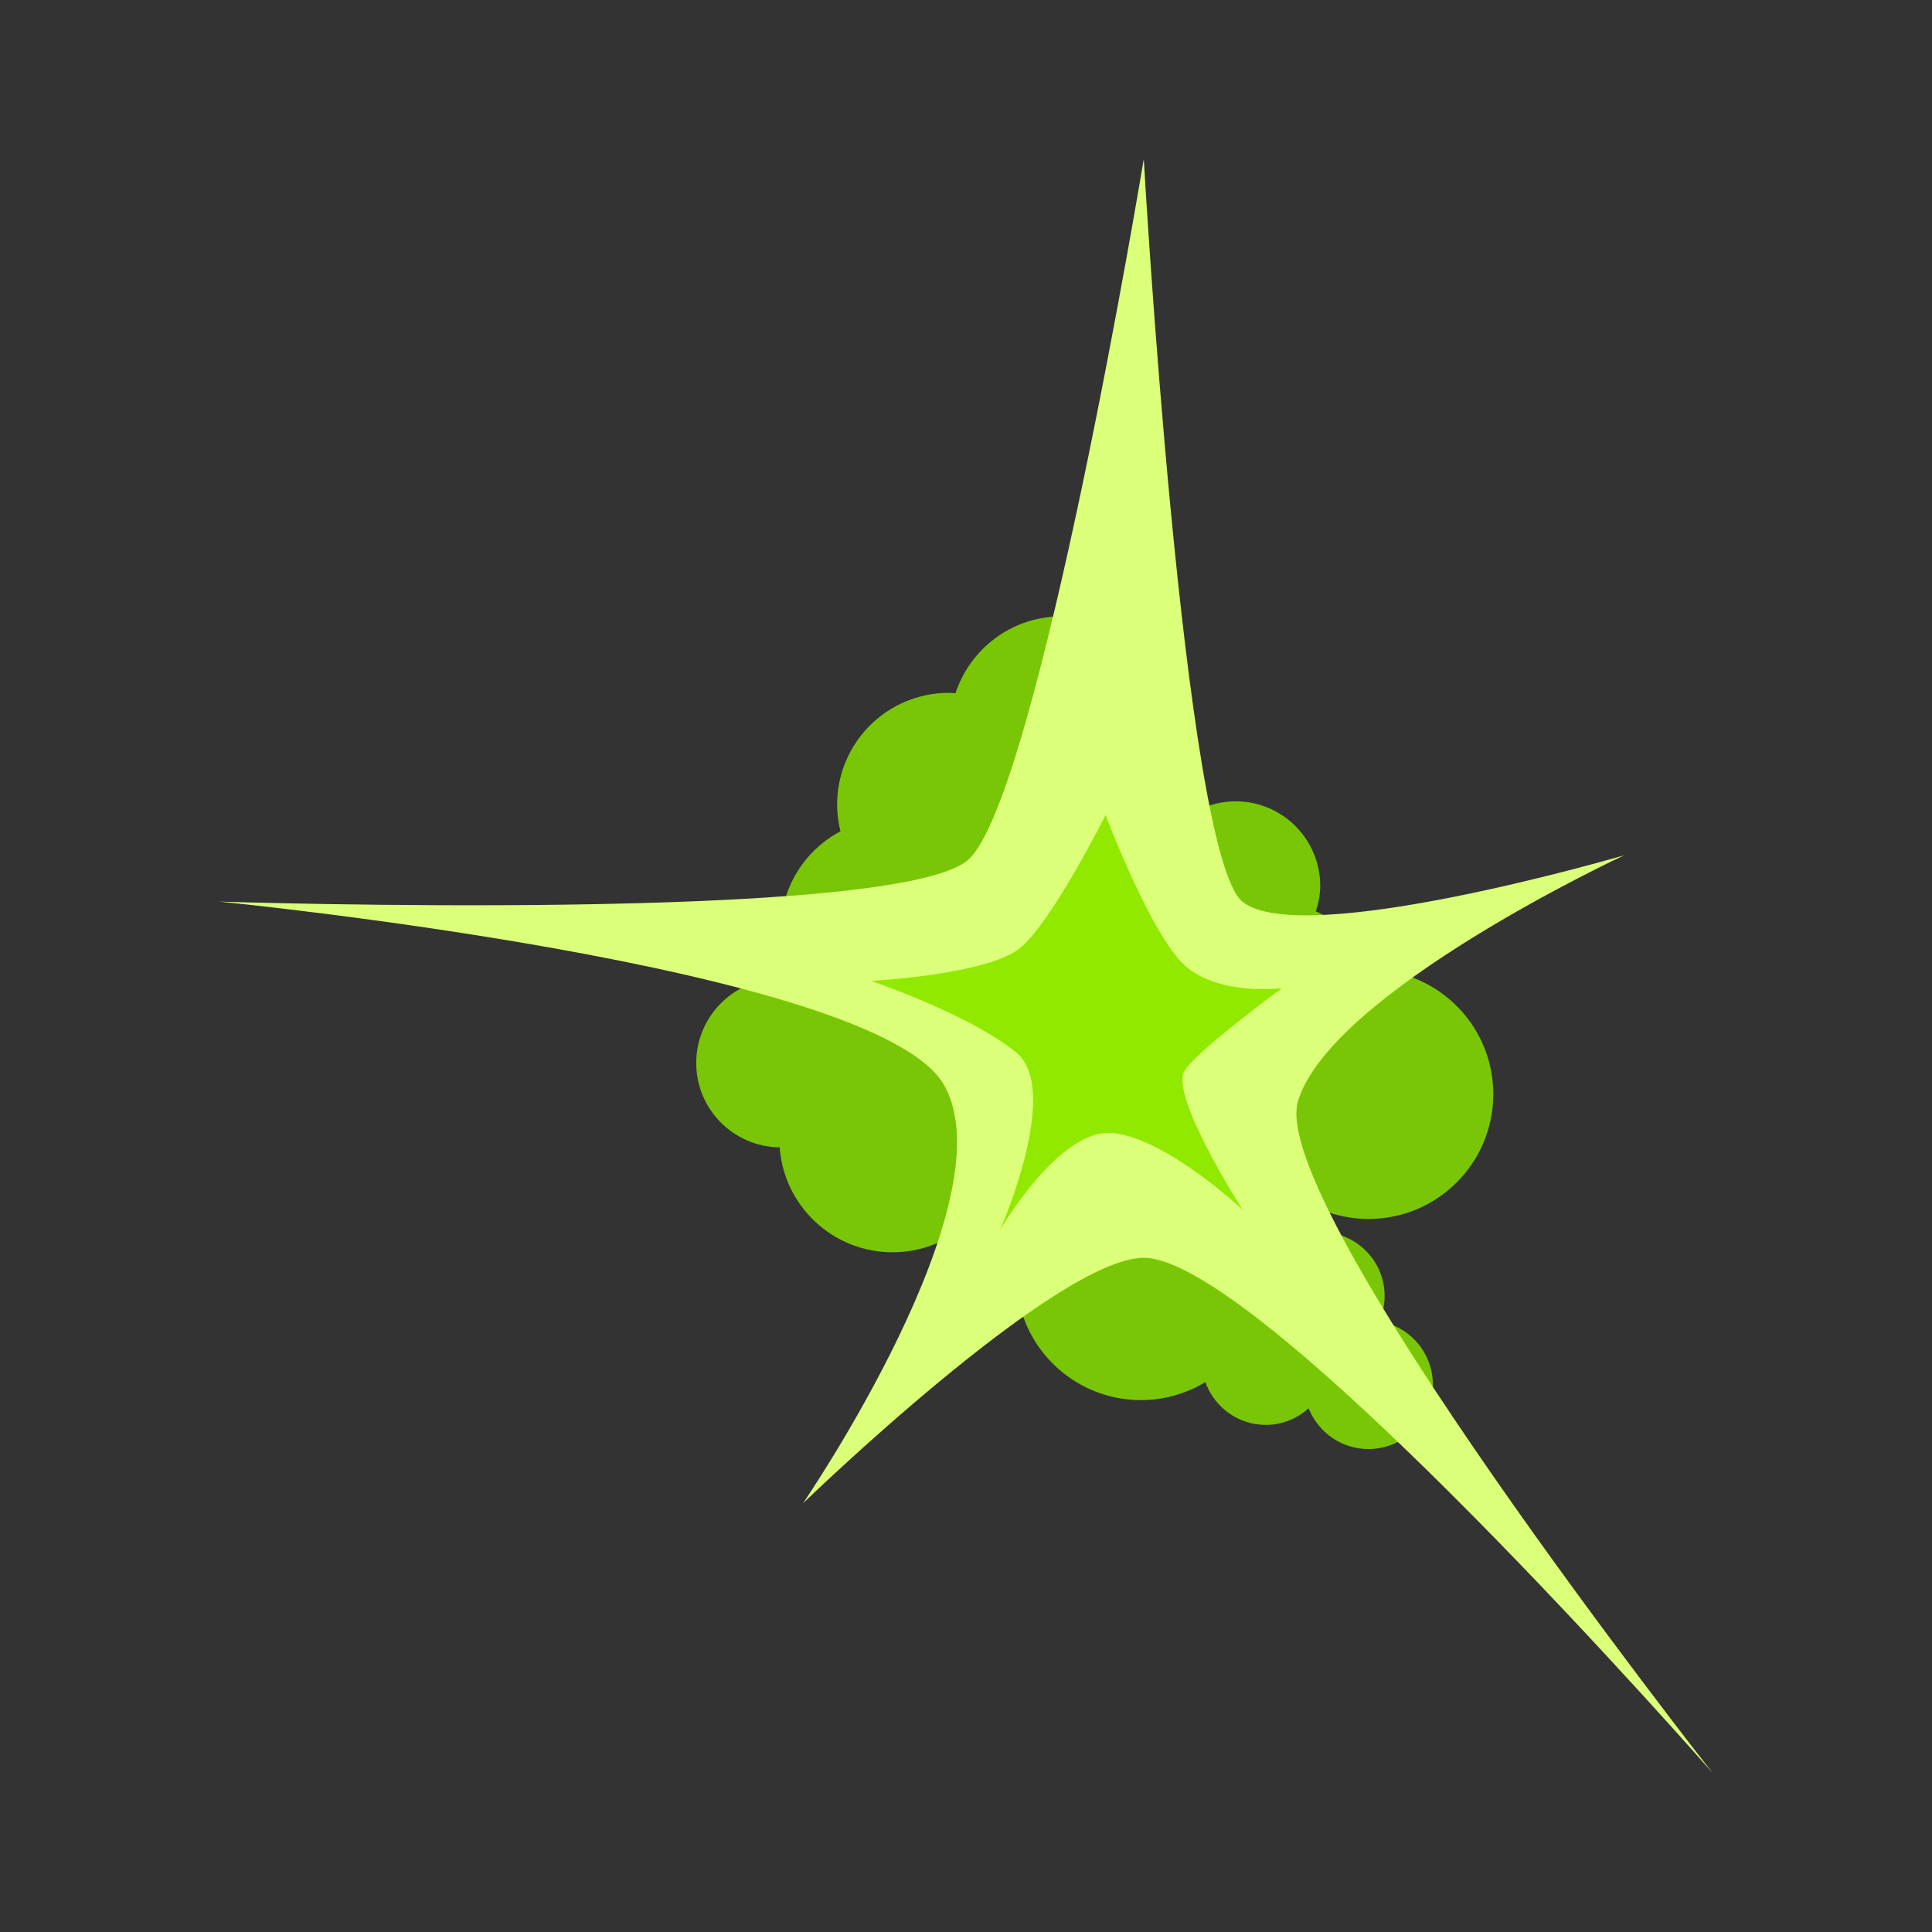 <?xml version="1.0" encoding="utf-8"?>
<!-- Generator: Adobe Illustrator 17.0.2, SVG Export Plug-In . SVG Version: 6.00 Build 0)  -->
<!DOCTYPE svg PUBLIC "-//W3C//DTD SVG 1.1//EN" "http://www.w3.org/Graphics/SVG/1.1/DTD/svg11.dtd">
<svg version="1.1" id="Calque_1" xmlns="http://www.w3.org/2000/svg" xmlns:xlink="http://www.w3.org/1999/xlink" x="0px" y="0px"
	 width="120px" height="120px" viewBox="0 0 120 120" enable-background="new 0 0 120 120" xml:space="preserve">
<rect x="0" y="0" width="120" height="120" fill="#333333" stroke="none"/>
<g>
	<path fill="#79C606" d="M92.75,67.961c0-4.096-3.179-7.442-7.203-7.725c-0.81-1.611-2.159-2.901-3.817-3.628
		C81.89,56.105,82,55.58,82,55.024c0-2.901-2.352-5.252-5.252-5.252c-1.149,0-2.203,0.379-3.067,1.005
		c-0.323-0.911-0.885-1.698-1.618-2.299c0.517-0.971,0.812-2.078,0.812-3.255c0-3.832-3.107-6.939-6.939-6.939
		c-3.074,0-5.678,2.001-6.588,4.771c-0.138-0.008-0.274-0.021-0.414-0.021c-3.832,0-6.939,3.107-6.939,6.939
		c0,0.574,0.077,1.129,0.209,1.662c-2.203,1.163-3.707,3.473-3.707,6.137c0,1.104,0.265,2.144,0.723,3.071
		c-0.239-0.033-0.476-0.073-0.723-0.073c-2.901,0-5.252,2.352-5.252,5.252c0,2.876,2.314,5.206,5.181,5.245
		c0.268,3.641,3.3,6.514,7.01,6.514c1.815,0,3.464-0.693,4.712-1.822c0.835,0.916,1.884,1.628,3.07,2.061
		c-0.06,0.39-0.101,0.786-0.101,1.192c0,4.281,3.471,7.752,7.752,7.752c1.465,0,2.829-0.414,3.998-1.12
		c0.554,1.546,2.018,2.659,3.754,2.659c1.026,0,1.952-0.397,2.66-1.032c0.587,1.481,2.025,2.532,3.715,2.532
		c2.21,0,4.002-1.792,4.002-4.002c0-1.976-1.435-3.608-3.318-3.933c0.206-0.482,0.321-1.012,0.321-1.569
		c0-2.028-1.513-3.685-3.469-3.949c0.058-0.271,0.091-0.55,0.091-0.839c0-0.133-0.026-0.258-0.039-0.387
		c0.76,0.249,1.569,0.387,2.412,0.387C89.279,75.713,92.75,72.242,92.75,67.961z M73.531,69.601
		c-0.003-0.022-0.007-0.044-0.01-0.065c0.012,0.011,0.024,0.022,0.036,0.033C73.549,69.58,73.539,69.59,73.531,69.601z"/>
	<path fill="#DBFF78" d="M71.042,9.875c0,0-6.542,39.5-10.875,43.5S13.625,56,13.625,56s40.75,4,45,11.375
		c4.134,7.174-8.75,26-8.75,26s15.74-15.25,21.167-15.25c7.333,0,35.333,32,35.333,32s-27.75-35.25-25.75-41.75
		c2.092-6.8,20.25-15.25,20.25-15.25S80.833,59,77.167,56C73.5,53,71.042,9.875,71.042,9.875z"/>
	<path fill="#91E900" d="M68.667,50.625c0,0-3.292,6.583-5.292,8.25c-2,1.667-9.25,2.052-9.25,2.052s6.167,2.114,9,4.448
		c2.833,2.333-1,11-1,11s3.667-6.333,7-6c3.333,0.333,8.042,4.75,8.042,4.75s-4.524-7.068-3.598-8.606
		c0.76-1.264,6.057-5.144,6.057-5.144s-3.875,0.5-6-1.375C71.506,58.131,68.667,50.625,68.667,50.625z"/>
</g>
</svg>
